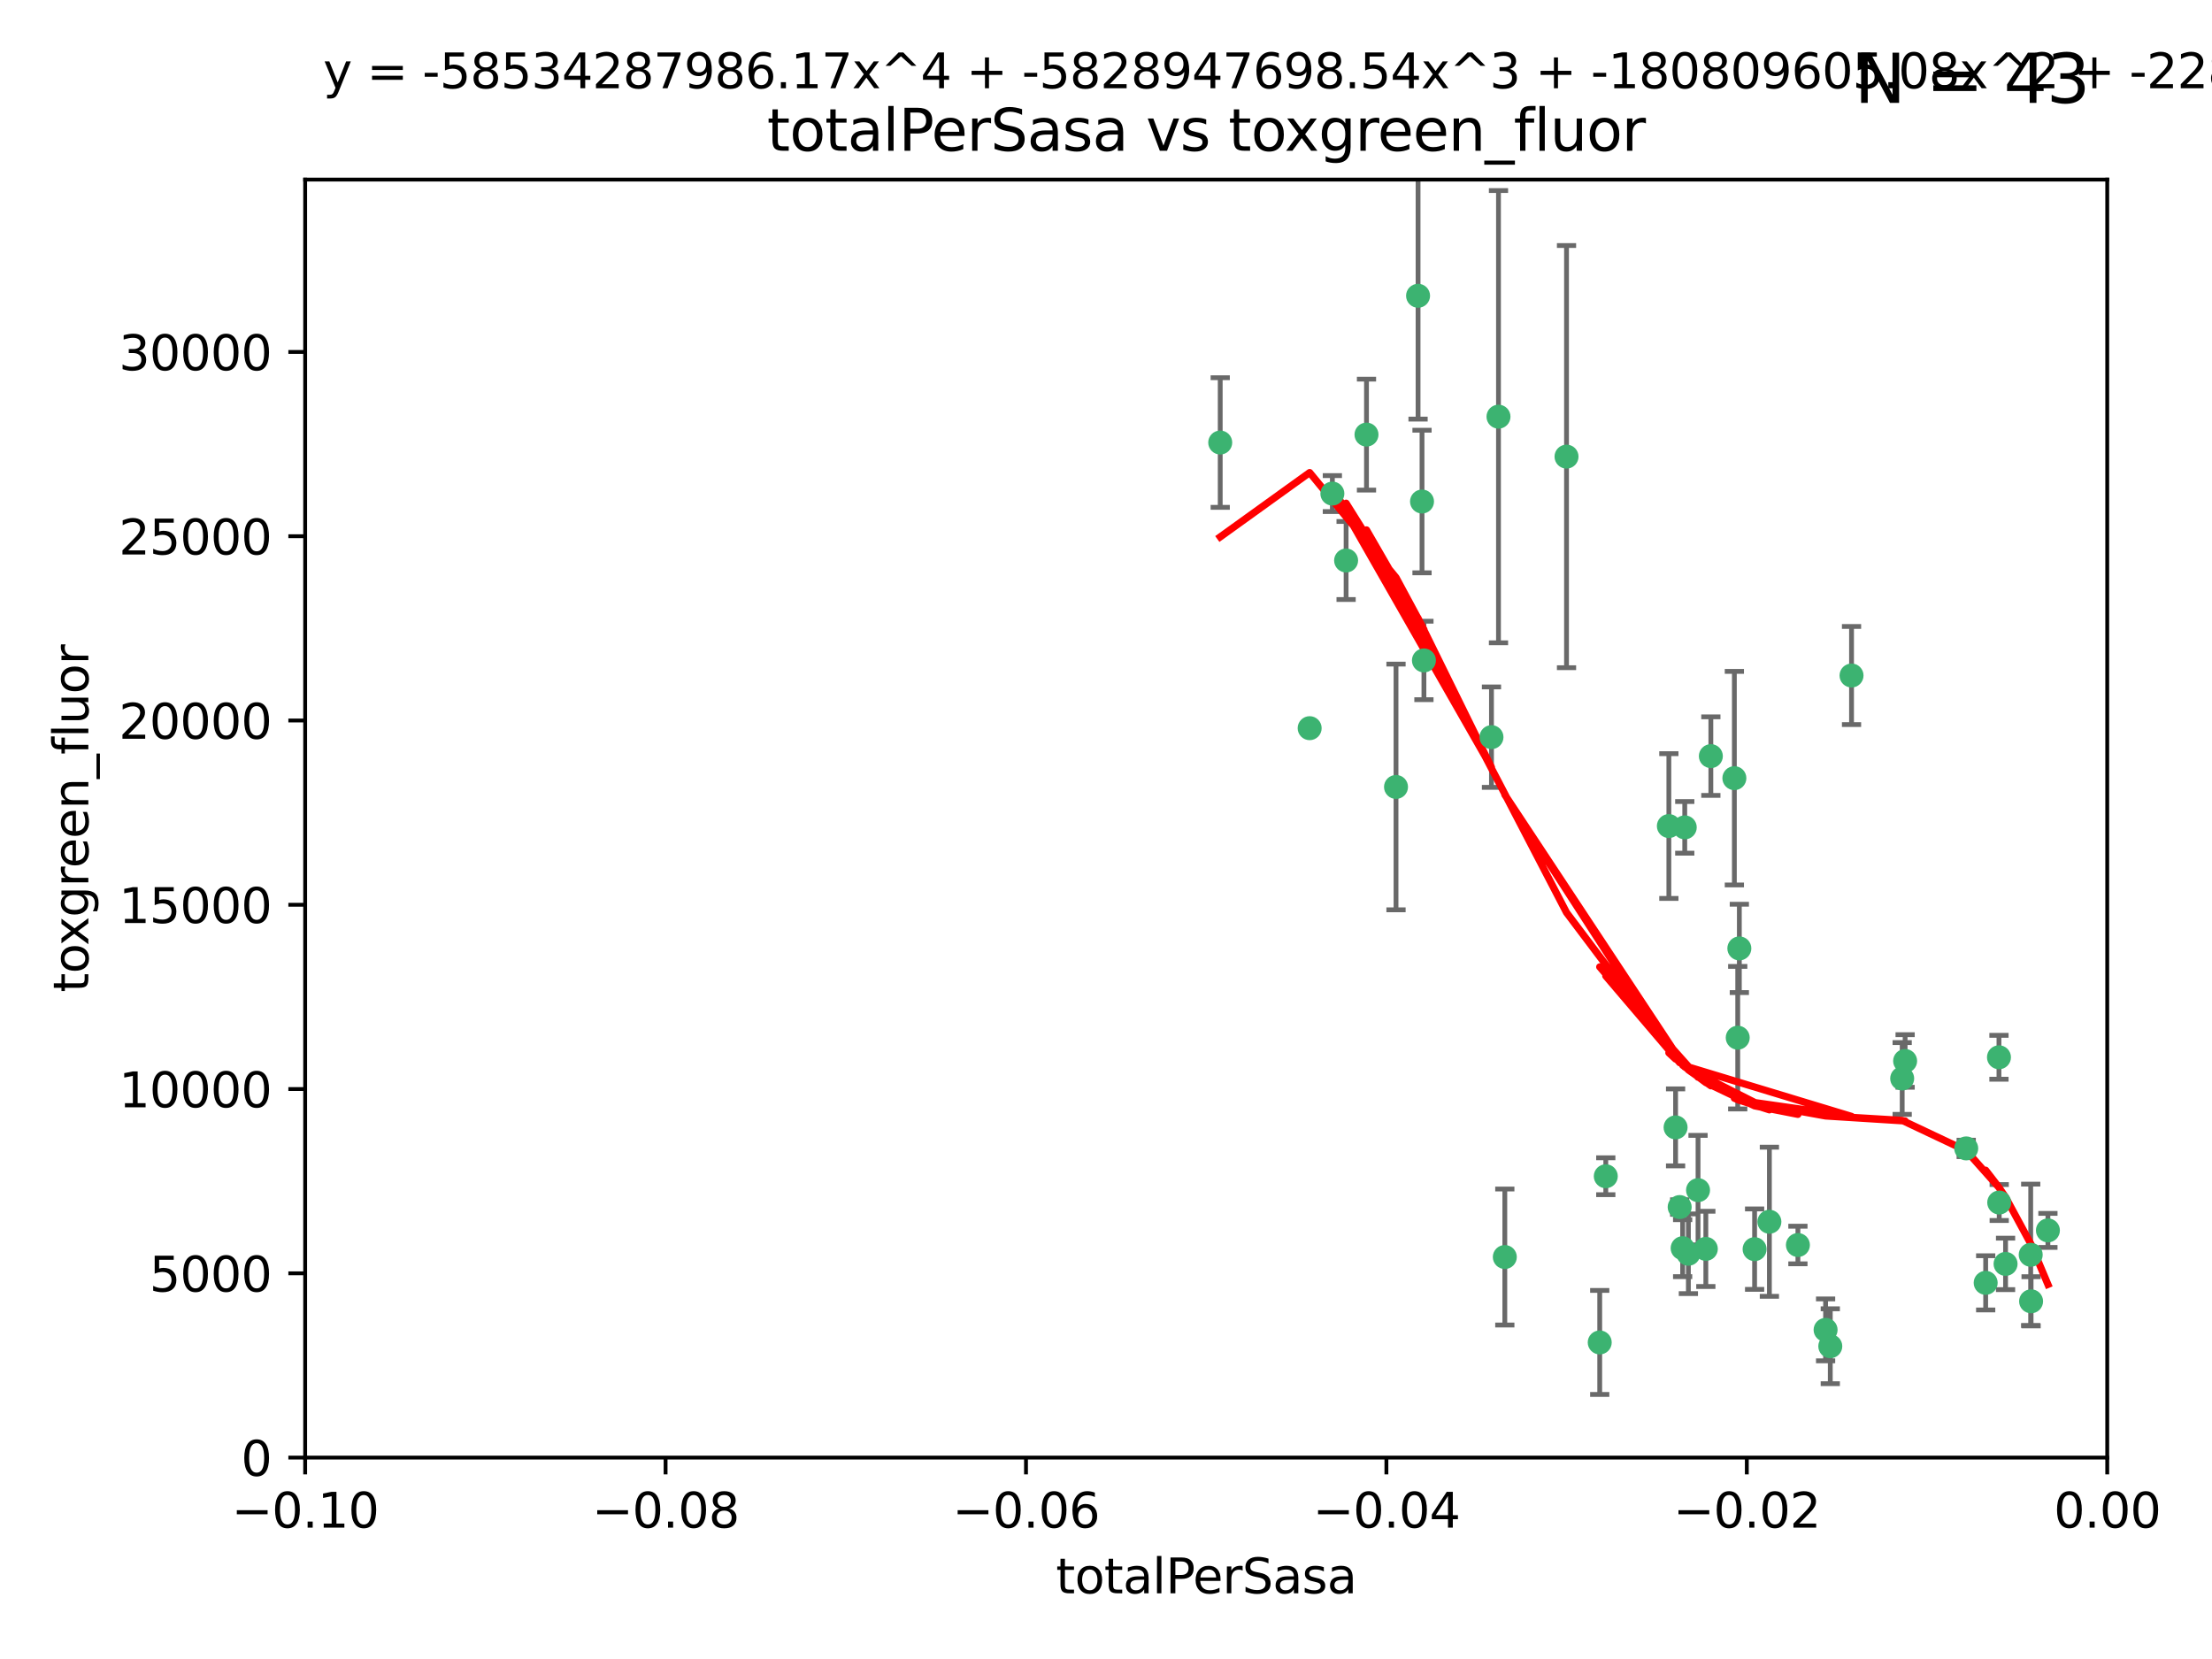 <?xml version="1.0" encoding="utf-8" standalone="no"?>
<!DOCTYPE svg PUBLIC "-//W3C//DTD SVG 1.1//EN"
  "http://www.w3.org/Graphics/SVG/1.1/DTD/svg11.dtd">
<svg xmlns:xlink="http://www.w3.org/1999/xlink" width="460.8pt" height="345.6pt" viewBox="0 0 460.8 345.6" xmlns="http://www.w3.org/2000/svg" version="1.1">
 <defs>
  <style type="text/css">*{stroke-linejoin: round; stroke-linecap: butt}</style>
 </defs>
 <g id="figure_1">
  <g id="patch_1">
   <path d="M 0 345.6 
L 460.8 345.6 
L 460.8 0 
L 0 0 
z
" style="fill: #ffffff"/>
  </g>
  <g id="axes_1">
   <g id="patch_2">
    <path d="M 63.571 303.64 
L 438.975 303.64 
L 438.975 37.411 
L 63.571 37.411 
z
" style="fill: #ffffff"/>
   </g>
   <g id="PathCollection_1">
    <defs>
     <path id="m312294c1bc" d="M 0 1.118 
C 0.297 1.118 0.581 1 0.791 0.791 
C 1 0.581 1.118 0.297 1.118 0 
C 1.118 -0.297 1 -0.581 0.791 -0.791 
C 0.581 -1 0.297 -1.118 0 -1.118 
C -0.297 -1.118 -0.581 -1 -0.791 -0.791 
C -1 -0.581 -1.118 -0.297 -1.118 0 
C -1.118 0.297 -1 0.581 -0.791 0.791 
C -0.581 1 -0.297 1.118 0 1.118 
z
" style="stroke: #3cb371"/>
    </defs>
    <g clip-path="url(#pdf2d60c86d)">
     <use xlink:href="#m312294c1bc" x="254.195" y="92.187" style="fill: #3cb371; stroke: #3cb371"/>
     <use xlink:href="#m312294c1bc" x="272.826" y="151.693" style="fill: #3cb371; stroke: #3cb371"/>
     <use xlink:href="#m312294c1bc" x="290.815" y="163.936" style="fill: #3cb371; stroke: #3cb371"/>
     <use xlink:href="#m312294c1bc" x="296.232" y="104.476" style="fill: #3cb371; stroke: #3cb371"/>
     <use xlink:href="#m312294c1bc" x="280.418" y="116.762" style="fill: #3cb371; stroke: #3cb371"/>
     <use xlink:href="#m312294c1bc" x="295.409" y="61.614" style="fill: #3cb371; stroke: #3cb371"/>
     <use xlink:href="#m312294c1bc" x="310.702" y="153.559" style="fill: #3cb371; stroke: #3cb371"/>
     <use xlink:href="#m312294c1bc" x="277.556" y="102.821" style="fill: #3cb371; stroke: #3cb371"/>
     <use xlink:href="#m312294c1bc" x="296.63" y="137.58" style="fill: #3cb371; stroke: #3cb371"/>
     <use xlink:href="#m312294c1bc" x="284.666" y="90.534" style="fill: #3cb371; stroke: #3cb371"/>
     <use xlink:href="#m312294c1bc" x="312.163" y="86.8" style="fill: #3cb371; stroke: #3cb371"/>
     <use xlink:href="#m312294c1bc" x="326.335" y="95.121" style="fill: #3cb371; stroke: #3cb371"/>
     <use xlink:href="#m312294c1bc" x="349.906" y="251.452" style="fill: #3cb371; stroke: #3cb371"/>
     <use xlink:href="#m312294c1bc" x="334.515" y="245.034" style="fill: #3cb371; stroke: #3cb371"/>
     <use xlink:href="#m312294c1bc" x="353.733" y="247.93" style="fill: #3cb371; stroke: #3cb371"/>
     <use xlink:href="#m312294c1bc" x="333.252" y="279.655" style="fill: #3cb371; stroke: #3cb371"/>
     <use xlink:href="#m312294c1bc" x="351.721" y="261.183" style="fill: #3cb371; stroke: #3cb371"/>
     <use xlink:href="#m312294c1bc" x="356.402" y="157.513" style="fill: #3cb371; stroke: #3cb371"/>
     <use xlink:href="#m312294c1bc" x="347.654" y="172.082" style="fill: #3cb371; stroke: #3cb371"/>
     <use xlink:href="#m312294c1bc" x="349.055" y="234.855" style="fill: #3cb371; stroke: #3cb371"/>
     <use xlink:href="#m312294c1bc" x="313.481" y="261.86" style="fill: #3cb371; stroke: #3cb371"/>
     <use xlink:href="#m312294c1bc" x="350.965" y="172.356" style="fill: #3cb371; stroke: #3cb371"/>
     <use xlink:href="#m312294c1bc" x="368.596" y="254.514" style="fill: #3cb371; stroke: #3cb371"/>
     <use xlink:href="#m312294c1bc" x="362.001" y="216.17" style="fill: #3cb371; stroke: #3cb371"/>
     <use xlink:href="#m312294c1bc" x="361.301" y="162.105" style="fill: #3cb371; stroke: #3cb371"/>
     <use xlink:href="#m312294c1bc" x="374.538" y="259.36" style="fill: #3cb371; stroke: #3cb371"/>
     <use xlink:href="#m312294c1bc" x="365.516" y="260.221" style="fill: #3cb371; stroke: #3cb371"/>
     <use xlink:href="#m312294c1bc" x="355.356" y="260.163" style="fill: #3cb371; stroke: #3cb371"/>
     <use xlink:href="#m312294c1bc" x="350.525" y="260.019" style="fill: #3cb371; stroke: #3cb371"/>
     <use xlink:href="#m312294c1bc" x="385.708" y="140.722" style="fill: #3cb371; stroke: #3cb371"/>
     <use xlink:href="#m312294c1bc" x="362.337" y="197.571" style="fill: #3cb371; stroke: #3cb371"/>
     <use xlink:href="#m312294c1bc" x="380.305" y="277.035" style="fill: #3cb371; stroke: #3cb371"/>
     <use xlink:href="#m312294c1bc" x="396.872" y="221.023" style="fill: #3cb371; stroke: #3cb371"/>
     <use xlink:href="#m312294c1bc" x="381.282" y="280.448" style="fill: #3cb371; stroke: #3cb371"/>
     <use xlink:href="#m312294c1bc" x="396.26" y="224.667" style="fill: #3cb371; stroke: #3cb371"/>
     <use xlink:href="#m312294c1bc" x="409.599" y="239.234" style="fill: #3cb371; stroke: #3cb371"/>
     <use xlink:href="#m312294c1bc" x="416.474" y="250.509" style="fill: #3cb371; stroke: #3cb371"/>
     <use xlink:href="#m312294c1bc" x="413.653" y="267.238" style="fill: #3cb371; stroke: #3cb371"/>
     <use xlink:href="#m312294c1bc" x="416.421" y="220.252" style="fill: #3cb371; stroke: #3cb371"/>
     <use xlink:href="#m312294c1bc" x="417.796" y="263.294" style="fill: #3cb371; stroke: #3cb371"/>
     <use xlink:href="#m312294c1bc" x="423.113" y="271.085" style="fill: #3cb371; stroke: #3cb371"/>
     <use xlink:href="#m312294c1bc" x="423.033" y="261.393" style="fill: #3cb371; stroke: #3cb371"/>
     <use xlink:href="#m312294c1bc" x="426.618" y="256.316" style="fill: #3cb371; stroke: #3cb371"/>
    </g>
   </g>
   <g id="matplotlib.axis_1">
    <g id="xtick_1">
     <g id="line2d_1">
      <defs>
       <path id="m2b1ac1a5ef" d="M 0 0 
L 0 3.5 
" style="stroke: #000000; stroke-width: 0.8"/>
      </defs>
      <g>
       <use xlink:href="#m2b1ac1a5ef" x="63.571" y="303.64" style="stroke: #000000; stroke-width: 0.8"/>
      </g>
     </g>
     <g id="text_1">
      <!-- −0.10 -->
      <g transform="translate(48.249 318.238)scale(0.1 -0.1)">
       <defs>
        <path id="DejaVuSans-2212" d="M 678 2272 
L 4684 2272 
L 4684 1741 
L 678 1741 
L 678 2272 
z
" transform="scale(0.016)"/>
        <path id="DejaVuSans-30" d="M 2034 4250 
Q 1547 4250 1301 3770 
Q 1056 3291 1056 2328 
Q 1056 1369 1301 889 
Q 1547 409 2034 409 
Q 2525 409 2770 889 
Q 3016 1369 3016 2328 
Q 3016 3291 2770 3770 
Q 2525 4250 2034 4250 
z
M 2034 4750 
Q 2819 4750 3233 4129 
Q 3647 3509 3647 2328 
Q 3647 1150 3233 529 
Q 2819 -91 2034 -91 
Q 1250 -91 836 529 
Q 422 1150 422 2328 
Q 422 3509 836 4129 
Q 1250 4750 2034 4750 
z
" transform="scale(0.016)"/>
        <path id="DejaVuSans-2e" d="M 684 794 
L 1344 794 
L 1344 0 
L 684 0 
L 684 794 
z
" transform="scale(0.016)"/>
        <path id="DejaVuSans-31" d="M 794 531 
L 1825 531 
L 1825 4091 
L 703 3866 
L 703 4441 
L 1819 4666 
L 2450 4666 
L 2450 531 
L 3481 531 
L 3481 0 
L 794 0 
L 794 531 
z
" transform="scale(0.016)"/>
       </defs>
       <use xlink:href="#DejaVuSans-2212"/>
       <use xlink:href="#DejaVuSans-30" x="83.789"/>
       <use xlink:href="#DejaVuSans-2e" x="147.412"/>
       <use xlink:href="#DejaVuSans-31" x="179.199"/>
       <use xlink:href="#DejaVuSans-30" x="242.822"/>
      </g>
     </g>
    </g>
    <g id="xtick_2">
     <g id="line2d_2">
      <g>
       <use xlink:href="#m2b1ac1a5ef" x="138.652" y="303.64" style="stroke: #000000; stroke-width: 0.8"/>
      </g>
     </g>
     <g id="text_2">
      <!-- −0.08 -->
      <g transform="translate(123.329 318.238)scale(0.1 -0.1)">
       <defs>
        <path id="DejaVuSans-38" d="M 2034 2216 
Q 1584 2216 1326 1975 
Q 1069 1734 1069 1313 
Q 1069 891 1326 650 
Q 1584 409 2034 409 
Q 2484 409 2743 651 
Q 3003 894 3003 1313 
Q 3003 1734 2745 1975 
Q 2488 2216 2034 2216 
z
M 1403 2484 
Q 997 2584 770 2862 
Q 544 3141 544 3541 
Q 544 4100 942 4425 
Q 1341 4750 2034 4750 
Q 2731 4750 3128 4425 
Q 3525 4100 3525 3541 
Q 3525 3141 3298 2862 
Q 3072 2584 2669 2484 
Q 3125 2378 3379 2068 
Q 3634 1759 3634 1313 
Q 3634 634 3220 271 
Q 2806 -91 2034 -91 
Q 1263 -91 848 271 
Q 434 634 434 1313 
Q 434 1759 690 2068 
Q 947 2378 1403 2484 
z
M 1172 3481 
Q 1172 3119 1398 2916 
Q 1625 2713 2034 2713 
Q 2441 2713 2670 2916 
Q 2900 3119 2900 3481 
Q 2900 3844 2670 4047 
Q 2441 4250 2034 4250 
Q 1625 4250 1398 4047 
Q 1172 3844 1172 3481 
z
" transform="scale(0.016)"/>
       </defs>
       <use xlink:href="#DejaVuSans-2212"/>
       <use xlink:href="#DejaVuSans-30" x="83.789"/>
       <use xlink:href="#DejaVuSans-2e" x="147.412"/>
       <use xlink:href="#DejaVuSans-30" x="179.199"/>
       <use xlink:href="#DejaVuSans-38" x="242.822"/>
      </g>
     </g>
    </g>
    <g id="xtick_3">
     <g id="line2d_3">
      <g>
       <use xlink:href="#m2b1ac1a5ef" x="213.733" y="303.64" style="stroke: #000000; stroke-width: 0.8"/>
      </g>
     </g>
     <g id="text_3">
      <!-- −0.06 -->
      <g transform="translate(198.41 318.238)scale(0.1 -0.1)">
       <defs>
        <path id="DejaVuSans-36" d="M 2113 2584 
Q 1688 2584 1439 2293 
Q 1191 2003 1191 1497 
Q 1191 994 1439 701 
Q 1688 409 2113 409 
Q 2538 409 2786 701 
Q 3034 994 3034 1497 
Q 3034 2003 2786 2293 
Q 2538 2584 2113 2584 
z
M 3366 4563 
L 3366 3988 
Q 3128 4100 2886 4159 
Q 2644 4219 2406 4219 
Q 1781 4219 1451 3797 
Q 1122 3375 1075 2522 
Q 1259 2794 1537 2939 
Q 1816 3084 2150 3084 
Q 2853 3084 3261 2657 
Q 3669 2231 3669 1497 
Q 3669 778 3244 343 
Q 2819 -91 2113 -91 
Q 1303 -91 875 529 
Q 447 1150 447 2328 
Q 447 3434 972 4092 
Q 1497 4750 2381 4750 
Q 2619 4750 2861 4703 
Q 3103 4656 3366 4563 
z
" transform="scale(0.016)"/>
       </defs>
       <use xlink:href="#DejaVuSans-2212"/>
       <use xlink:href="#DejaVuSans-30" x="83.789"/>
       <use xlink:href="#DejaVuSans-2e" x="147.412"/>
       <use xlink:href="#DejaVuSans-30" x="179.199"/>
       <use xlink:href="#DejaVuSans-36" x="242.822"/>
      </g>
     </g>
    </g>
    <g id="xtick_4">
     <g id="line2d_4">
      <g>
       <use xlink:href="#m2b1ac1a5ef" x="288.813" y="303.64" style="stroke: #000000; stroke-width: 0.8"/>
      </g>
     </g>
     <g id="text_4">
      <!-- −0.04 -->
      <g transform="translate(273.491 318.238)scale(0.1 -0.1)">
       <defs>
        <path id="DejaVuSans-34" d="M 2419 4116 
L 825 1625 
L 2419 1625 
L 2419 4116 
z
M 2253 4666 
L 3047 4666 
L 3047 1625 
L 3713 1625 
L 3713 1100 
L 3047 1100 
L 3047 0 
L 2419 0 
L 2419 1100 
L 313 1100 
L 313 1709 
L 2253 4666 
z
" transform="scale(0.016)"/>
       </defs>
       <use xlink:href="#DejaVuSans-2212"/>
       <use xlink:href="#DejaVuSans-30" x="83.789"/>
       <use xlink:href="#DejaVuSans-2e" x="147.412"/>
       <use xlink:href="#DejaVuSans-30" x="179.199"/>
       <use xlink:href="#DejaVuSans-34" x="242.822"/>
      </g>
     </g>
    </g>
    <g id="xtick_5">
     <g id="line2d_5">
      <g>
       <use xlink:href="#m2b1ac1a5ef" x="363.894" y="303.64" style="stroke: #000000; stroke-width: 0.8"/>
      </g>
     </g>
     <g id="text_5">
      <!-- −0.02 -->
      <g transform="translate(348.572 318.238)scale(0.1 -0.1)">
       <defs>
        <path id="DejaVuSans-32" d="M 1228 531 
L 3431 531 
L 3431 0 
L 469 0 
L 469 531 
Q 828 903 1448 1529 
Q 2069 2156 2228 2338 
Q 2531 2678 2651 2914 
Q 2772 3150 2772 3378 
Q 2772 3750 2511 3984 
Q 2250 4219 1831 4219 
Q 1534 4219 1204 4116 
Q 875 4013 500 3803 
L 500 4441 
Q 881 4594 1212 4672 
Q 1544 4750 1819 4750 
Q 2544 4750 2975 4387 
Q 3406 4025 3406 3419 
Q 3406 3131 3298 2873 
Q 3191 2616 2906 2266 
Q 2828 2175 2409 1742 
Q 1991 1309 1228 531 
z
" transform="scale(0.016)"/>
       </defs>
       <use xlink:href="#DejaVuSans-2212"/>
       <use xlink:href="#DejaVuSans-30" x="83.789"/>
       <use xlink:href="#DejaVuSans-2e" x="147.412"/>
       <use xlink:href="#DejaVuSans-30" x="179.199"/>
       <use xlink:href="#DejaVuSans-32" x="242.822"/>
      </g>
     </g>
    </g>
    <g id="xtick_6">
     <g id="line2d_6">
      <g>
       <use xlink:href="#m2b1ac1a5ef" x="438.975" y="303.64" style="stroke: #000000; stroke-width: 0.8"/>
      </g>
     </g>
     <g id="text_6">
      <!-- 0.00 -->
      <g transform="translate(427.842 318.238)scale(0.1 -0.1)">
       <use xlink:href="#DejaVuSans-30"/>
       <use xlink:href="#DejaVuSans-2e" x="63.623"/>
       <use xlink:href="#DejaVuSans-30" x="95.41"/>
       <use xlink:href="#DejaVuSans-30" x="159.033"/>
      </g>
     </g>
    </g>
    <g id="text_7">
     <!-- totalPerSasa -->
     <g transform="translate(219.968 331.917)scale(0.1 -0.1)">
      <defs>
       <path id="DejaVuSans-74" d="M 1172 4494 
L 1172 3500 
L 2356 3500 
L 2356 3053 
L 1172 3053 
L 1172 1153 
Q 1172 725 1289 603 
Q 1406 481 1766 481 
L 2356 481 
L 2356 0 
L 1766 0 
Q 1100 0 847 248 
Q 594 497 594 1153 
L 594 3053 
L 172 3053 
L 172 3500 
L 594 3500 
L 594 4494 
L 1172 4494 
z
" transform="scale(0.016)"/>
       <path id="DejaVuSans-6f" d="M 1959 3097 
Q 1497 3097 1228 2736 
Q 959 2375 959 1747 
Q 959 1119 1226 758 
Q 1494 397 1959 397 
Q 2419 397 2687 759 
Q 2956 1122 2956 1747 
Q 2956 2369 2687 2733 
Q 2419 3097 1959 3097 
z
M 1959 3584 
Q 2709 3584 3137 3096 
Q 3566 2609 3566 1747 
Q 3566 888 3137 398 
Q 2709 -91 1959 -91 
Q 1206 -91 779 398 
Q 353 888 353 1747 
Q 353 2609 779 3096 
Q 1206 3584 1959 3584 
z
" transform="scale(0.016)"/>
       <path id="DejaVuSans-61" d="M 2194 1759 
Q 1497 1759 1228 1600 
Q 959 1441 959 1056 
Q 959 750 1161 570 
Q 1363 391 1709 391 
Q 2188 391 2477 730 
Q 2766 1069 2766 1631 
L 2766 1759 
L 2194 1759 
z
M 3341 1997 
L 3341 0 
L 2766 0 
L 2766 531 
Q 2569 213 2275 61 
Q 1981 -91 1556 -91 
Q 1019 -91 701 211 
Q 384 513 384 1019 
Q 384 1609 779 1909 
Q 1175 2209 1959 2209 
L 2766 2209 
L 2766 2266 
Q 2766 2663 2505 2880 
Q 2244 3097 1772 3097 
Q 1472 3097 1187 3025 
Q 903 2953 641 2809 
L 641 3341 
Q 956 3463 1253 3523 
Q 1550 3584 1831 3584 
Q 2591 3584 2966 3190 
Q 3341 2797 3341 1997 
z
" transform="scale(0.016)"/>
       <path id="DejaVuSans-6c" d="M 603 4863 
L 1178 4863 
L 1178 0 
L 603 0 
L 603 4863 
z
" transform="scale(0.016)"/>
       <path id="DejaVuSans-50" d="M 1259 4147 
L 1259 2394 
L 2053 2394 
Q 2494 2394 2734 2622 
Q 2975 2850 2975 3272 
Q 2975 3691 2734 3919 
Q 2494 4147 2053 4147 
L 1259 4147 
z
M 628 4666 
L 2053 4666 
Q 2838 4666 3239 4311 
Q 3641 3956 3641 3272 
Q 3641 2581 3239 2228 
Q 2838 1875 2053 1875 
L 1259 1875 
L 1259 0 
L 628 0 
L 628 4666 
z
" transform="scale(0.016)"/>
       <path id="DejaVuSans-65" d="M 3597 1894 
L 3597 1613 
L 953 1613 
Q 991 1019 1311 708 
Q 1631 397 2203 397 
Q 2534 397 2845 478 
Q 3156 559 3463 722 
L 3463 178 
Q 3153 47 2828 -22 
Q 2503 -91 2169 -91 
Q 1331 -91 842 396 
Q 353 884 353 1716 
Q 353 2575 817 3079 
Q 1281 3584 2069 3584 
Q 2775 3584 3186 3129 
Q 3597 2675 3597 1894 
z
M 3022 2063 
Q 3016 2534 2758 2815 
Q 2500 3097 2075 3097 
Q 1594 3097 1305 2825 
Q 1016 2553 972 2059 
L 3022 2063 
z
" transform="scale(0.016)"/>
       <path id="DejaVuSans-72" d="M 2631 2963 
Q 2534 3019 2420 3045 
Q 2306 3072 2169 3072 
Q 1681 3072 1420 2755 
Q 1159 2438 1159 1844 
L 1159 0 
L 581 0 
L 581 3500 
L 1159 3500 
L 1159 2956 
Q 1341 3275 1631 3429 
Q 1922 3584 2338 3584 
Q 2397 3584 2469 3576 
Q 2541 3569 2628 3553 
L 2631 2963 
z
" transform="scale(0.016)"/>
       <path id="DejaVuSans-53" d="M 3425 4513 
L 3425 3897 
Q 3066 4069 2747 4153 
Q 2428 4238 2131 4238 
Q 1616 4238 1336 4038 
Q 1056 3838 1056 3469 
Q 1056 3159 1242 3001 
Q 1428 2844 1947 2747 
L 2328 2669 
Q 3034 2534 3370 2195 
Q 3706 1856 3706 1288 
Q 3706 609 3251 259 
Q 2797 -91 1919 -91 
Q 1588 -91 1214 -16 
Q 841 59 441 206 
L 441 856 
Q 825 641 1194 531 
Q 1563 422 1919 422 
Q 2459 422 2753 634 
Q 3047 847 3047 1241 
Q 3047 1584 2836 1778 
Q 2625 1972 2144 2069 
L 1759 2144 
Q 1053 2284 737 2584 
Q 422 2884 422 3419 
Q 422 4038 858 4394 
Q 1294 4750 2059 4750 
Q 2388 4750 2728 4690 
Q 3069 4631 3425 4513 
z
" transform="scale(0.016)"/>
       <path id="DejaVuSans-73" d="M 2834 3397 
L 2834 2853 
Q 2591 2978 2328 3040 
Q 2066 3103 1784 3103 
Q 1356 3103 1142 2972 
Q 928 2841 928 2578 
Q 928 2378 1081 2264 
Q 1234 2150 1697 2047 
L 1894 2003 
Q 2506 1872 2764 1633 
Q 3022 1394 3022 966 
Q 3022 478 2636 193 
Q 2250 -91 1575 -91 
Q 1294 -91 989 -36 
Q 684 19 347 128 
L 347 722 
Q 666 556 975 473 
Q 1284 391 1588 391 
Q 1994 391 2212 530 
Q 2431 669 2431 922 
Q 2431 1156 2273 1281 
Q 2116 1406 1581 1522 
L 1381 1569 
Q 847 1681 609 1914 
Q 372 2147 372 2553 
Q 372 3047 722 3315 
Q 1072 3584 1716 3584 
Q 2034 3584 2315 3537 
Q 2597 3491 2834 3397 
z
" transform="scale(0.016)"/>
      </defs>
      <use xlink:href="#DejaVuSans-74"/>
      <use xlink:href="#DejaVuSans-6f" x="39.209"/>
      <use xlink:href="#DejaVuSans-74" x="100.391"/>
      <use xlink:href="#DejaVuSans-61" x="139.6"/>
      <use xlink:href="#DejaVuSans-6c" x="200.879"/>
      <use xlink:href="#DejaVuSans-50" x="228.662"/>
      <use xlink:href="#DejaVuSans-65" x="285.34"/>
      <use xlink:href="#DejaVuSans-72" x="346.863"/>
      <use xlink:href="#DejaVuSans-53" x="387.977"/>
      <use xlink:href="#DejaVuSans-61" x="451.453"/>
      <use xlink:href="#DejaVuSans-73" x="512.732"/>
      <use xlink:href="#DejaVuSans-61" x="564.832"/>
     </g>
    </g>
   </g>
   <g id="matplotlib.axis_2">
    <g id="ytick_1">
     <g id="line2d_7">
      <defs>
       <path id="mbc33088743" d="M 0 0 
L -3.5 0 
" style="stroke: #000000; stroke-width: 0.8"/>
      </defs>
      <g>
       <use xlink:href="#mbc33088743" x="63.571" y="303.64" style="stroke: #000000; stroke-width: 0.8"/>
      </g>
     </g>
     <g id="text_8">
      <!-- 0 -->
      <g transform="translate(50.209 307.439)scale(0.1 -0.1)">
       <use xlink:href="#DejaVuSans-30"/>
      </g>
     </g>
    </g>
    <g id="ytick_2">
     <g id="line2d_8">
      <g>
       <use xlink:href="#mbc33088743" x="63.571" y="265.253" style="stroke: #000000; stroke-width: 0.8"/>
      </g>
     </g>
     <g id="text_9">
      <!-- 5000 -->
      <g transform="translate(31.121 269.052)scale(0.1 -0.1)">
       <defs>
        <path id="DejaVuSans-35" d="M 691 4666 
L 3169 4666 
L 3169 4134 
L 1269 4134 
L 1269 2991 
Q 1406 3038 1543 3061 
Q 1681 3084 1819 3084 
Q 2600 3084 3056 2656 
Q 3513 2228 3513 1497 
Q 3513 744 3044 326 
Q 2575 -91 1722 -91 
Q 1428 -91 1123 -41 
Q 819 9 494 109 
L 494 744 
Q 775 591 1075 516 
Q 1375 441 1709 441 
Q 2250 441 2565 725 
Q 2881 1009 2881 1497 
Q 2881 1984 2565 2268 
Q 2250 2553 1709 2553 
Q 1456 2553 1204 2497 
Q 953 2441 691 2322 
L 691 4666 
z
" transform="scale(0.016)"/>
       </defs>
       <use xlink:href="#DejaVuSans-35"/>
       <use xlink:href="#DejaVuSans-30" x="63.623"/>
       <use xlink:href="#DejaVuSans-30" x="127.246"/>
       <use xlink:href="#DejaVuSans-30" x="190.869"/>
      </g>
     </g>
    </g>
    <g id="ytick_3">
     <g id="line2d_9">
      <g>
       <use xlink:href="#mbc33088743" x="63.571" y="226.866" style="stroke: #000000; stroke-width: 0.8"/>
      </g>
     </g>
     <g id="text_10">
      <!-- 10000 -->
      <g transform="translate(24.759 230.665)scale(0.1 -0.1)">
       <use xlink:href="#DejaVuSans-31"/>
       <use xlink:href="#DejaVuSans-30" x="63.623"/>
       <use xlink:href="#DejaVuSans-30" x="127.246"/>
       <use xlink:href="#DejaVuSans-30" x="190.869"/>
       <use xlink:href="#DejaVuSans-30" x="254.492"/>
      </g>
     </g>
    </g>
    <g id="ytick_4">
     <g id="line2d_10">
      <g>
       <use xlink:href="#mbc33088743" x="63.571" y="188.479" style="stroke: #000000; stroke-width: 0.8"/>
      </g>
     </g>
     <g id="text_11">
      <!-- 15000 -->
      <g transform="translate(24.759 192.278)scale(0.1 -0.1)">
       <use xlink:href="#DejaVuSans-31"/>
       <use xlink:href="#DejaVuSans-35" x="63.623"/>
       <use xlink:href="#DejaVuSans-30" x="127.246"/>
       <use xlink:href="#DejaVuSans-30" x="190.869"/>
       <use xlink:href="#DejaVuSans-30" x="254.492"/>
      </g>
     </g>
    </g>
    <g id="ytick_5">
     <g id="line2d_11">
      <g>
       <use xlink:href="#mbc33088743" x="63.571" y="150.092" style="stroke: #000000; stroke-width: 0.8"/>
      </g>
     </g>
     <g id="text_12">
      <!-- 20000 -->
      <g transform="translate(24.759 153.891)scale(0.1 -0.1)">
       <use xlink:href="#DejaVuSans-32"/>
       <use xlink:href="#DejaVuSans-30" x="63.623"/>
       <use xlink:href="#DejaVuSans-30" x="127.246"/>
       <use xlink:href="#DejaVuSans-30" x="190.869"/>
       <use xlink:href="#DejaVuSans-30" x="254.492"/>
      </g>
     </g>
    </g>
    <g id="ytick_6">
     <g id="line2d_12">
      <g>
       <use xlink:href="#mbc33088743" x="63.571" y="111.705" style="stroke: #000000; stroke-width: 0.8"/>
      </g>
     </g>
     <g id="text_13">
      <!-- 25000 -->
      <g transform="translate(24.759 115.504)scale(0.1 -0.1)">
       <use xlink:href="#DejaVuSans-32"/>
       <use xlink:href="#DejaVuSans-35" x="63.623"/>
       <use xlink:href="#DejaVuSans-30" x="127.246"/>
       <use xlink:href="#DejaVuSans-30" x="190.869"/>
       <use xlink:href="#DejaVuSans-30" x="254.492"/>
      </g>
     </g>
    </g>
    <g id="ytick_7">
     <g id="line2d_13">
      <g>
       <use xlink:href="#mbc33088743" x="63.571" y="73.317" style="stroke: #000000; stroke-width: 0.8"/>
      </g>
     </g>
     <g id="text_14">
      <!-- 30000 -->
      <g transform="translate(24.759 77.117)scale(0.1 -0.1)">
       <defs>
        <path id="DejaVuSans-33" d="M 2597 2516 
Q 3050 2419 3304 2112 
Q 3559 1806 3559 1356 
Q 3559 666 3084 287 
Q 2609 -91 1734 -91 
Q 1441 -91 1130 -33 
Q 819 25 488 141 
L 488 750 
Q 750 597 1062 519 
Q 1375 441 1716 441 
Q 2309 441 2620 675 
Q 2931 909 2931 1356 
Q 2931 1769 2642 2001 
Q 2353 2234 1838 2234 
L 1294 2234 
L 1294 2753 
L 1863 2753 
Q 2328 2753 2575 2939 
Q 2822 3125 2822 3475 
Q 2822 3834 2567 4026 
Q 2313 4219 1838 4219 
Q 1578 4219 1281 4162 
Q 984 4106 628 3988 
L 628 4550 
Q 988 4650 1302 4700 
Q 1616 4750 1894 4750 
Q 2613 4750 3031 4423 
Q 3450 4097 3450 3541 
Q 3450 3153 3228 2886 
Q 3006 2619 2597 2516 
z
" transform="scale(0.016)"/>
       </defs>
       <use xlink:href="#DejaVuSans-33"/>
       <use xlink:href="#DejaVuSans-30" x="63.623"/>
       <use xlink:href="#DejaVuSans-30" x="127.246"/>
       <use xlink:href="#DejaVuSans-30" x="190.869"/>
       <use xlink:href="#DejaVuSans-30" x="254.492"/>
      </g>
     </g>
    </g>
    <g id="text_15">
     <!-- toxgreen_fluor -->
     <g transform="translate(18.401 206.72)rotate(-90)scale(0.1 -0.1)">
      <defs>
       <path id="DejaVuSans-78" d="M 3513 3500 
L 2247 1797 
L 3578 0 
L 2900 0 
L 1881 1375 
L 863 0 
L 184 0 
L 1544 1831 
L 300 3500 
L 978 3500 
L 1906 2253 
L 2834 3500 
L 3513 3500 
z
" transform="scale(0.016)"/>
       <path id="DejaVuSans-67" d="M 2906 1791 
Q 2906 2416 2648 2759 
Q 2391 3103 1925 3103 
Q 1463 3103 1205 2759 
Q 947 2416 947 1791 
Q 947 1169 1205 825 
Q 1463 481 1925 481 
Q 2391 481 2648 825 
Q 2906 1169 2906 1791 
z
M 3481 434 
Q 3481 -459 3084 -895 
Q 2688 -1331 1869 -1331 
Q 1566 -1331 1297 -1286 
Q 1028 -1241 775 -1147 
L 775 -588 
Q 1028 -725 1275 -790 
Q 1522 -856 1778 -856 
Q 2344 -856 2625 -561 
Q 2906 -266 2906 331 
L 2906 616 
Q 2728 306 2450 153 
Q 2172 0 1784 0 
Q 1141 0 747 490 
Q 353 981 353 1791 
Q 353 2603 747 3093 
Q 1141 3584 1784 3584 
Q 2172 3584 2450 3431 
Q 2728 3278 2906 2969 
L 2906 3500 
L 3481 3500 
L 3481 434 
z
" transform="scale(0.016)"/>
       <path id="DejaVuSans-6e" d="M 3513 2113 
L 3513 0 
L 2938 0 
L 2938 2094 
Q 2938 2591 2744 2837 
Q 2550 3084 2163 3084 
Q 1697 3084 1428 2787 
Q 1159 2491 1159 1978 
L 1159 0 
L 581 0 
L 581 3500 
L 1159 3500 
L 1159 2956 
Q 1366 3272 1645 3428 
Q 1925 3584 2291 3584 
Q 2894 3584 3203 3211 
Q 3513 2838 3513 2113 
z
" transform="scale(0.016)"/>
       <path id="DejaVuSans-5f" d="M 3263 -1063 
L 3263 -1509 
L -63 -1509 
L -63 -1063 
L 3263 -1063 
z
" transform="scale(0.016)"/>
       <path id="DejaVuSans-66" d="M 2375 4863 
L 2375 4384 
L 1825 4384 
Q 1516 4384 1395 4259 
Q 1275 4134 1275 3809 
L 1275 3500 
L 2222 3500 
L 2222 3053 
L 1275 3053 
L 1275 0 
L 697 0 
L 697 3053 
L 147 3053 
L 147 3500 
L 697 3500 
L 697 3744 
Q 697 4328 969 4595 
Q 1241 4863 1831 4863 
L 2375 4863 
z
" transform="scale(0.016)"/>
       <path id="DejaVuSans-75" d="M 544 1381 
L 544 3500 
L 1119 3500 
L 1119 1403 
Q 1119 906 1312 657 
Q 1506 409 1894 409 
Q 2359 409 2629 706 
Q 2900 1003 2900 1516 
L 2900 3500 
L 3475 3500 
L 3475 0 
L 2900 0 
L 2900 538 
Q 2691 219 2414 64 
Q 2138 -91 1772 -91 
Q 1169 -91 856 284 
Q 544 659 544 1381 
z
M 1991 3584 
L 1991 3584 
z
" transform="scale(0.016)"/>
      </defs>
      <use xlink:href="#DejaVuSans-74"/>
      <use xlink:href="#DejaVuSans-6f" x="39.209"/>
      <use xlink:href="#DejaVuSans-78" x="97.266"/>
      <use xlink:href="#DejaVuSans-67" x="156.445"/>
      <use xlink:href="#DejaVuSans-72" x="219.922"/>
      <use xlink:href="#DejaVuSans-65" x="258.785"/>
      <use xlink:href="#DejaVuSans-65" x="320.309"/>
      <use xlink:href="#DejaVuSans-6e" x="381.832"/>
      <use xlink:href="#DejaVuSans-5f" x="445.211"/>
      <use xlink:href="#DejaVuSans-66" x="495.211"/>
      <use xlink:href="#DejaVuSans-6c" x="530.416"/>
      <use xlink:href="#DejaVuSans-75" x="558.199"/>
      <use xlink:href="#DejaVuSans-6f" x="621.578"/>
      <use xlink:href="#DejaVuSans-72" x="682.76"/>
     </g>
    </g>
   </g>
   <g id="LineCollection_1">
    <path d="M 254.195 105.69 
L 254.195 78.685 
" clip-path="url(#pdf2d60c86d)" style="fill: none; stroke: #696969"/>
    <path d="M 272.826 152.217 
L 272.826 151.168 
" clip-path="url(#pdf2d60c86d)" style="fill: none; stroke: #696969"/>
    <path d="M 290.815 189.529 
L 290.815 138.343 
" clip-path="url(#pdf2d60c86d)" style="fill: none; stroke: #696969"/>
    <path d="M 296.232 119.328 
L 296.232 89.623 
" clip-path="url(#pdf2d60c86d)" style="fill: none; stroke: #696969"/>
    <path d="M 280.418 124.89 
L 280.418 108.635 
" clip-path="url(#pdf2d60c86d)" style="fill: none; stroke: #696969"/>
    <path d="M 295.409 87.306 
L 295.409 35.922 
" clip-path="url(#pdf2d60c86d)" style="fill: none; stroke: #696969"/>
    <path d="M 310.702 164.019 
L 310.702 143.098 
" clip-path="url(#pdf2d60c86d)" style="fill: none; stroke: #696969"/>
    <path d="M 277.556 106.565 
L 277.556 99.077 
" clip-path="url(#pdf2d60c86d)" style="fill: none; stroke: #696969"/>
    <path d="M 296.63 145.75 
L 296.63 129.411 
" clip-path="url(#pdf2d60c86d)" style="fill: none; stroke: #696969"/>
    <path d="M 284.666 102.091 
L 284.666 78.978 
" clip-path="url(#pdf2d60c86d)" style="fill: none; stroke: #696969"/>
    <path d="M 312.163 133.906 
L 312.163 39.694 
" clip-path="url(#pdf2d60c86d)" style="fill: none; stroke: #696969"/>
    <path d="M 326.335 139.091 
L 326.335 51.151 
" clip-path="url(#pdf2d60c86d)" style="fill: none; stroke: #696969"/>
    <path d="M 349.906 252.966 
L 349.906 249.939 
" clip-path="url(#pdf2d60c86d)" style="fill: none; stroke: #696969"/>
    <path d="M 334.515 248.879 
L 334.515 241.19 
" clip-path="url(#pdf2d60c86d)" style="fill: none; stroke: #696969"/>
    <path d="M 353.733 259.34 
L 353.733 236.521 
" clip-path="url(#pdf2d60c86d)" style="fill: none; stroke: #696969"/>
    <path d="M 333.252 290.49 
L 333.252 268.821 
" clip-path="url(#pdf2d60c86d)" style="fill: none; stroke: #696969"/>
    <path d="M 351.721 269.484 
L 351.721 252.882 
" clip-path="url(#pdf2d60c86d)" style="fill: none; stroke: #696969"/>
    <path d="M 356.402 165.694 
L 356.402 149.332 
" clip-path="url(#pdf2d60c86d)" style="fill: none; stroke: #696969"/>
    <path d="M 347.654 187.16 
L 347.654 157.004 
" clip-path="url(#pdf2d60c86d)" style="fill: none; stroke: #696969"/>
    <path d="M 349.055 242.872 
L 349.055 226.838 
" clip-path="url(#pdf2d60c86d)" style="fill: none; stroke: #696969"/>
    <path d="M 313.481 276.024 
L 313.481 247.696 
" clip-path="url(#pdf2d60c86d)" style="fill: none; stroke: #696969"/>
    <path d="M 350.965 177.734 
L 350.965 166.978 
" clip-path="url(#pdf2d60c86d)" style="fill: none; stroke: #696969"/>
    <path d="M 368.596 270.051 
L 368.596 238.978 
" clip-path="url(#pdf2d60c86d)" style="fill: none; stroke: #696969"/>
    <path d="M 362.001 231.016 
L 362.001 201.324 
" clip-path="url(#pdf2d60c86d)" style="fill: none; stroke: #696969"/>
    <path d="M 361.301 184.351 
L 361.301 139.86 
" clip-path="url(#pdf2d60c86d)" style="fill: none; stroke: #696969"/>
    <path d="M 374.538 263.278 
L 374.538 255.442 
" clip-path="url(#pdf2d60c86d)" style="fill: none; stroke: #696969"/>
    <path d="M 365.516 268.597 
L 365.516 251.844 
" clip-path="url(#pdf2d60c86d)" style="fill: none; stroke: #696969"/>
    <path d="M 355.356 268.001 
L 355.356 252.325 
" clip-path="url(#pdf2d60c86d)" style="fill: none; stroke: #696969"/>
    <path d="M 350.525 265.948 
L 350.525 254.089 
" clip-path="url(#pdf2d60c86d)" style="fill: none; stroke: #696969"/>
    <path d="M 385.708 150.938 
L 385.708 130.506 
" clip-path="url(#pdf2d60c86d)" style="fill: none; stroke: #696969"/>
    <path d="M 362.337 206.772 
L 362.337 188.371 
" clip-path="url(#pdf2d60c86d)" style="fill: none; stroke: #696969"/>
    <path d="M 380.305 283.483 
L 380.305 270.588 
" clip-path="url(#pdf2d60c86d)" style="fill: none; stroke: #696969"/>
    <path d="M 396.872 226.502 
L 396.872 215.543 
" clip-path="url(#pdf2d60c86d)" style="fill: none; stroke: #696969"/>
    <path d="M 381.282 288.249 
L 381.282 272.647 
" clip-path="url(#pdf2d60c86d)" style="fill: none; stroke: #696969"/>
    <path d="M 396.26 232.145 
L 396.26 217.189 
" clip-path="url(#pdf2d60c86d)" style="fill: none; stroke: #696969"/>
    <path d="M 409.599 240.949 
L 409.599 237.518 
" clip-path="url(#pdf2d60c86d)" style="fill: none; stroke: #696969"/>
    <path d="M 416.474 254.253 
L 416.474 246.765 
" clip-path="url(#pdf2d60c86d)" style="fill: none; stroke: #696969"/>
    <path d="M 413.653 272.884 
L 413.653 261.591 
" clip-path="url(#pdf2d60c86d)" style="fill: none; stroke: #696969"/>
    <path d="M 416.421 224.823 
L 416.421 215.68 
" clip-path="url(#pdf2d60c86d)" style="fill: none; stroke: #696969"/>
    <path d="M 417.796 268.654 
L 417.796 257.933 
" clip-path="url(#pdf2d60c86d)" style="fill: none; stroke: #696969"/>
    <path d="M 423.113 276.209 
L 423.113 265.962 
" clip-path="url(#pdf2d60c86d)" style="fill: none; stroke: #696969"/>
    <path d="M 423.033 276.115 
L 423.033 246.672 
" clip-path="url(#pdf2d60c86d)" style="fill: none; stroke: #696969"/>
    <path d="M 426.618 259.862 
L 426.618 252.77 
" clip-path="url(#pdf2d60c86d)" style="fill: none; stroke: #696969"/>
   </g>
   <g id="line2d_14">
    <defs>
     <path id="m5f3e865a6c" d="M 2 0 
L -2 -0 
" style="stroke: #696969"/>
    </defs>
    <g clip-path="url(#pdf2d60c86d)">
     <use xlink:href="#m5f3e865a6c" x="254.195" y="105.69" style="fill: #696969; stroke: #696969"/>
     <use xlink:href="#m5f3e865a6c" x="272.826" y="152.217" style="fill: #696969; stroke: #696969"/>
     <use xlink:href="#m5f3e865a6c" x="290.815" y="189.529" style="fill: #696969; stroke: #696969"/>
     <use xlink:href="#m5f3e865a6c" x="296.232" y="119.328" style="fill: #696969; stroke: #696969"/>
     <use xlink:href="#m5f3e865a6c" x="280.418" y="124.89" style="fill: #696969; stroke: #696969"/>
     <use xlink:href="#m5f3e865a6c" x="295.409" y="87.306" style="fill: #696969; stroke: #696969"/>
     <use xlink:href="#m5f3e865a6c" x="310.702" y="164.019" style="fill: #696969; stroke: #696969"/>
     <use xlink:href="#m5f3e865a6c" x="277.556" y="106.565" style="fill: #696969; stroke: #696969"/>
     <use xlink:href="#m5f3e865a6c" x="296.63" y="145.75" style="fill: #696969; stroke: #696969"/>
     <use xlink:href="#m5f3e865a6c" x="284.666" y="102.091" style="fill: #696969; stroke: #696969"/>
     <use xlink:href="#m5f3e865a6c" x="312.163" y="133.906" style="fill: #696969; stroke: #696969"/>
     <use xlink:href="#m5f3e865a6c" x="326.335" y="139.091" style="fill: #696969; stroke: #696969"/>
     <use xlink:href="#m5f3e865a6c" x="349.906" y="252.966" style="fill: #696969; stroke: #696969"/>
     <use xlink:href="#m5f3e865a6c" x="334.515" y="248.879" style="fill: #696969; stroke: #696969"/>
     <use xlink:href="#m5f3e865a6c" x="353.733" y="259.34" style="fill: #696969; stroke: #696969"/>
     <use xlink:href="#m5f3e865a6c" x="333.252" y="290.49" style="fill: #696969; stroke: #696969"/>
     <use xlink:href="#m5f3e865a6c" x="351.721" y="269.484" style="fill: #696969; stroke: #696969"/>
     <use xlink:href="#m5f3e865a6c" x="356.402" y="165.694" style="fill: #696969; stroke: #696969"/>
     <use xlink:href="#m5f3e865a6c" x="347.654" y="187.16" style="fill: #696969; stroke: #696969"/>
     <use xlink:href="#m5f3e865a6c" x="349.055" y="242.872" style="fill: #696969; stroke: #696969"/>
     <use xlink:href="#m5f3e865a6c" x="313.481" y="276.024" style="fill: #696969; stroke: #696969"/>
     <use xlink:href="#m5f3e865a6c" x="350.965" y="177.734" style="fill: #696969; stroke: #696969"/>
     <use xlink:href="#m5f3e865a6c" x="368.596" y="270.051" style="fill: #696969; stroke: #696969"/>
     <use xlink:href="#m5f3e865a6c" x="362.001" y="231.016" style="fill: #696969; stroke: #696969"/>
     <use xlink:href="#m5f3e865a6c" x="361.301" y="184.351" style="fill: #696969; stroke: #696969"/>
     <use xlink:href="#m5f3e865a6c" x="374.538" y="263.278" style="fill: #696969; stroke: #696969"/>
     <use xlink:href="#m5f3e865a6c" x="365.516" y="268.597" style="fill: #696969; stroke: #696969"/>
     <use xlink:href="#m5f3e865a6c" x="355.356" y="268.001" style="fill: #696969; stroke: #696969"/>
     <use xlink:href="#m5f3e865a6c" x="350.525" y="265.948" style="fill: #696969; stroke: #696969"/>
     <use xlink:href="#m5f3e865a6c" x="385.708" y="150.938" style="fill: #696969; stroke: #696969"/>
     <use xlink:href="#m5f3e865a6c" x="362.337" y="206.772" style="fill: #696969; stroke: #696969"/>
     <use xlink:href="#m5f3e865a6c" x="380.305" y="283.483" style="fill: #696969; stroke: #696969"/>
     <use xlink:href="#m5f3e865a6c" x="396.872" y="226.502" style="fill: #696969; stroke: #696969"/>
     <use xlink:href="#m5f3e865a6c" x="381.282" y="288.249" style="fill: #696969; stroke: #696969"/>
     <use xlink:href="#m5f3e865a6c" x="396.26" y="232.145" style="fill: #696969; stroke: #696969"/>
     <use xlink:href="#m5f3e865a6c" x="409.599" y="240.949" style="fill: #696969; stroke: #696969"/>
     <use xlink:href="#m5f3e865a6c" x="416.474" y="254.253" style="fill: #696969; stroke: #696969"/>
     <use xlink:href="#m5f3e865a6c" x="413.653" y="272.884" style="fill: #696969; stroke: #696969"/>
     <use xlink:href="#m5f3e865a6c" x="416.421" y="224.823" style="fill: #696969; stroke: #696969"/>
     <use xlink:href="#m5f3e865a6c" x="417.796" y="268.654" style="fill: #696969; stroke: #696969"/>
     <use xlink:href="#m5f3e865a6c" x="423.113" y="276.209" style="fill: #696969; stroke: #696969"/>
     <use xlink:href="#m5f3e865a6c" x="423.033" y="276.115" style="fill: #696969; stroke: #696969"/>
     <use xlink:href="#m5f3e865a6c" x="426.618" y="259.862" style="fill: #696969; stroke: #696969"/>
    </g>
   </g>
   <g id="line2d_15">
    <g clip-path="url(#pdf2d60c86d)">
     <use xlink:href="#m5f3e865a6c" x="254.195" y="78.685" style="fill: #696969; stroke: #696969"/>
     <use xlink:href="#m5f3e865a6c" x="272.826" y="151.168" style="fill: #696969; stroke: #696969"/>
     <use xlink:href="#m5f3e865a6c" x="290.815" y="138.343" style="fill: #696969; stroke: #696969"/>
     <use xlink:href="#m5f3e865a6c" x="296.232" y="89.623" style="fill: #696969; stroke: #696969"/>
     <use xlink:href="#m5f3e865a6c" x="280.418" y="108.635" style="fill: #696969; stroke: #696969"/>
     <use xlink:href="#m5f3e865a6c" x="295.409" y="35.922" style="fill: #696969; stroke: #696969"/>
     <use xlink:href="#m5f3e865a6c" x="310.702" y="143.098" style="fill: #696969; stroke: #696969"/>
     <use xlink:href="#m5f3e865a6c" x="277.556" y="99.077" style="fill: #696969; stroke: #696969"/>
     <use xlink:href="#m5f3e865a6c" x="296.63" y="129.411" style="fill: #696969; stroke: #696969"/>
     <use xlink:href="#m5f3e865a6c" x="284.666" y="78.978" style="fill: #696969; stroke: #696969"/>
     <use xlink:href="#m5f3e865a6c" x="312.163" y="39.694" style="fill: #696969; stroke: #696969"/>
     <use xlink:href="#m5f3e865a6c" x="326.335" y="51.151" style="fill: #696969; stroke: #696969"/>
     <use xlink:href="#m5f3e865a6c" x="349.906" y="249.939" style="fill: #696969; stroke: #696969"/>
     <use xlink:href="#m5f3e865a6c" x="334.515" y="241.19" style="fill: #696969; stroke: #696969"/>
     <use xlink:href="#m5f3e865a6c" x="353.733" y="236.521" style="fill: #696969; stroke: #696969"/>
     <use xlink:href="#m5f3e865a6c" x="333.252" y="268.821" style="fill: #696969; stroke: #696969"/>
     <use xlink:href="#m5f3e865a6c" x="351.721" y="252.882" style="fill: #696969; stroke: #696969"/>
     <use xlink:href="#m5f3e865a6c" x="356.402" y="149.332" style="fill: #696969; stroke: #696969"/>
     <use xlink:href="#m5f3e865a6c" x="347.654" y="157.004" style="fill: #696969; stroke: #696969"/>
     <use xlink:href="#m5f3e865a6c" x="349.055" y="226.838" style="fill: #696969; stroke: #696969"/>
     <use xlink:href="#m5f3e865a6c" x="313.481" y="247.696" style="fill: #696969; stroke: #696969"/>
     <use xlink:href="#m5f3e865a6c" x="350.965" y="166.978" style="fill: #696969; stroke: #696969"/>
     <use xlink:href="#m5f3e865a6c" x="368.596" y="238.978" style="fill: #696969; stroke: #696969"/>
     <use xlink:href="#m5f3e865a6c" x="362.001" y="201.324" style="fill: #696969; stroke: #696969"/>
     <use xlink:href="#m5f3e865a6c" x="361.301" y="139.86" style="fill: #696969; stroke: #696969"/>
     <use xlink:href="#m5f3e865a6c" x="374.538" y="255.442" style="fill: #696969; stroke: #696969"/>
     <use xlink:href="#m5f3e865a6c" x="365.516" y="251.844" style="fill: #696969; stroke: #696969"/>
     <use xlink:href="#m5f3e865a6c" x="355.356" y="252.325" style="fill: #696969; stroke: #696969"/>
     <use xlink:href="#m5f3e865a6c" x="350.525" y="254.089" style="fill: #696969; stroke: #696969"/>
     <use xlink:href="#m5f3e865a6c" x="385.708" y="130.506" style="fill: #696969; stroke: #696969"/>
     <use xlink:href="#m5f3e865a6c" x="362.337" y="188.371" style="fill: #696969; stroke: #696969"/>
     <use xlink:href="#m5f3e865a6c" x="380.305" y="270.588" style="fill: #696969; stroke: #696969"/>
     <use xlink:href="#m5f3e865a6c" x="396.872" y="215.543" style="fill: #696969; stroke: #696969"/>
     <use xlink:href="#m5f3e865a6c" x="381.282" y="272.647" style="fill: #696969; stroke: #696969"/>
     <use xlink:href="#m5f3e865a6c" x="396.26" y="217.189" style="fill: #696969; stroke: #696969"/>
     <use xlink:href="#m5f3e865a6c" x="409.599" y="237.518" style="fill: #696969; stroke: #696969"/>
     <use xlink:href="#m5f3e865a6c" x="416.474" y="246.765" style="fill: #696969; stroke: #696969"/>
     <use xlink:href="#m5f3e865a6c" x="413.653" y="261.591" style="fill: #696969; stroke: #696969"/>
     <use xlink:href="#m5f3e865a6c" x="416.421" y="215.68" style="fill: #696969; stroke: #696969"/>
     <use xlink:href="#m5f3e865a6c" x="417.796" y="257.933" style="fill: #696969; stroke: #696969"/>
     <use xlink:href="#m5f3e865a6c" x="423.113" y="265.962" style="fill: #696969; stroke: #696969"/>
     <use xlink:href="#m5f3e865a6c" x="423.033" y="246.672" style="fill: #696969; stroke: #696969"/>
     <use xlink:href="#m5f3e865a6c" x="426.618" y="252.77" style="fill: #696969; stroke: #696969"/>
    </g>
   </g>
   <g id="line2d_16">
    <path d="M 254.195 111.849 
L 272.826 98.445 
L 290.815 120.309 
L 296.232 130.361 
L 280.418 104.831 
L 295.409 128.774 
L 310.702 159.862 
L 277.556 101.831 
L 296.63 131.134 
L 284.666 110.392 
L 312.163 162.862 
L 326.335 190.099 
L 349.906 221.376 
L 334.515 203.314 
L 353.733 224.408 
L 333.252 201.425 
L 351.721 222.886 
L 356.402 226.189 
L 347.654 219.322 
L 349.055 220.624 
L 313.481 165.55 
L 350.965 222.273 
L 368.596 231.199 
L 362.001 229.086 
L 361.301 228.783 
L 374.538 232.142 
L 365.516 230.371 
L 355.356 225.523 
L 350.525 221.905 
L 385.708 232.564 
L 362.337 229.226 
L 380.305 232.475 
L 396.872 233.518 
L 381.282 232.498 
L 396.26 233.398 
L 409.599 239.707 
L 416.474 247.436 
L 413.653 243.781 
L 416.421 247.36 
L 417.796 249.408 
L 423.113 259.227 
L 423.033 259.056 
L 426.618 267.568 
" clip-path="url(#pdf2d60c86d)" style="fill: none; stroke: #ff0000; stroke-width: 1.5; stroke-linecap: square"/>
   </g>
   <g id="line2d_17">
    <defs>
     <path id="m016e8d69cf" d="M 0 2 
C 0.53 2 1.039 1.789 1.414 1.414 
C 1.789 1.039 2 0.53 2 0 
C 2 -0.53 1.789 -1.039 1.414 -1.414 
C 1.039 -1.789 0.53 -2 0 -2 
C -0.53 -2 -1.039 -1.789 -1.414 -1.414 
C -1.789 -1.039 -2 -0.53 -2 0 
C -2 0.53 -1.789 1.039 -1.414 1.414 
C -1.039 1.789 -0.53 2 0 2 
z
" style="stroke: #3cb371"/>
    </defs>
    <g clip-path="url(#pdf2d60c86d)">
     <use xlink:href="#m016e8d69cf" x="254.195" y="92.187" style="fill: #3cb371; stroke: #3cb371"/>
     <use xlink:href="#m016e8d69cf" x="272.826" y="151.693" style="fill: #3cb371; stroke: #3cb371"/>
     <use xlink:href="#m016e8d69cf" x="290.815" y="163.936" style="fill: #3cb371; stroke: #3cb371"/>
     <use xlink:href="#m016e8d69cf" x="296.232" y="104.476" style="fill: #3cb371; stroke: #3cb371"/>
     <use xlink:href="#m016e8d69cf" x="280.418" y="116.762" style="fill: #3cb371; stroke: #3cb371"/>
     <use xlink:href="#m016e8d69cf" x="295.409" y="61.614" style="fill: #3cb371; stroke: #3cb371"/>
     <use xlink:href="#m016e8d69cf" x="310.702" y="153.559" style="fill: #3cb371; stroke: #3cb371"/>
     <use xlink:href="#m016e8d69cf" x="277.556" y="102.821" style="fill: #3cb371; stroke: #3cb371"/>
     <use xlink:href="#m016e8d69cf" x="296.63" y="137.58" style="fill: #3cb371; stroke: #3cb371"/>
     <use xlink:href="#m016e8d69cf" x="284.666" y="90.534" style="fill: #3cb371; stroke: #3cb371"/>
     <use xlink:href="#m016e8d69cf" x="312.163" y="86.8" style="fill: #3cb371; stroke: #3cb371"/>
     <use xlink:href="#m016e8d69cf" x="326.335" y="95.121" style="fill: #3cb371; stroke: #3cb371"/>
     <use xlink:href="#m016e8d69cf" x="349.906" y="251.452" style="fill: #3cb371; stroke: #3cb371"/>
     <use xlink:href="#m016e8d69cf" x="334.515" y="245.034" style="fill: #3cb371; stroke: #3cb371"/>
     <use xlink:href="#m016e8d69cf" x="353.733" y="247.93" style="fill: #3cb371; stroke: #3cb371"/>
     <use xlink:href="#m016e8d69cf" x="333.252" y="279.655" style="fill: #3cb371; stroke: #3cb371"/>
     <use xlink:href="#m016e8d69cf" x="351.721" y="261.183" style="fill: #3cb371; stroke: #3cb371"/>
     <use xlink:href="#m016e8d69cf" x="356.402" y="157.513" style="fill: #3cb371; stroke: #3cb371"/>
     <use xlink:href="#m016e8d69cf" x="347.654" y="172.082" style="fill: #3cb371; stroke: #3cb371"/>
     <use xlink:href="#m016e8d69cf" x="349.055" y="234.855" style="fill: #3cb371; stroke: #3cb371"/>
     <use xlink:href="#m016e8d69cf" x="313.481" y="261.86" style="fill: #3cb371; stroke: #3cb371"/>
     <use xlink:href="#m016e8d69cf" x="350.965" y="172.356" style="fill: #3cb371; stroke: #3cb371"/>
     <use xlink:href="#m016e8d69cf" x="368.596" y="254.514" style="fill: #3cb371; stroke: #3cb371"/>
     <use xlink:href="#m016e8d69cf" x="362.001" y="216.17" style="fill: #3cb371; stroke: #3cb371"/>
     <use xlink:href="#m016e8d69cf" x="361.301" y="162.105" style="fill: #3cb371; stroke: #3cb371"/>
     <use xlink:href="#m016e8d69cf" x="374.538" y="259.36" style="fill: #3cb371; stroke: #3cb371"/>
     <use xlink:href="#m016e8d69cf" x="365.516" y="260.221" style="fill: #3cb371; stroke: #3cb371"/>
     <use xlink:href="#m016e8d69cf" x="355.356" y="260.163" style="fill: #3cb371; stroke: #3cb371"/>
     <use xlink:href="#m016e8d69cf" x="350.525" y="260.019" style="fill: #3cb371; stroke: #3cb371"/>
     <use xlink:href="#m016e8d69cf" x="385.708" y="140.722" style="fill: #3cb371; stroke: #3cb371"/>
     <use xlink:href="#m016e8d69cf" x="362.337" y="197.571" style="fill: #3cb371; stroke: #3cb371"/>
     <use xlink:href="#m016e8d69cf" x="380.305" y="277.035" style="fill: #3cb371; stroke: #3cb371"/>
     <use xlink:href="#m016e8d69cf" x="396.872" y="221.023" style="fill: #3cb371; stroke: #3cb371"/>
     <use xlink:href="#m016e8d69cf" x="381.282" y="280.448" style="fill: #3cb371; stroke: #3cb371"/>
     <use xlink:href="#m016e8d69cf" x="396.26" y="224.667" style="fill: #3cb371; stroke: #3cb371"/>
     <use xlink:href="#m016e8d69cf" x="409.599" y="239.234" style="fill: #3cb371; stroke: #3cb371"/>
     <use xlink:href="#m016e8d69cf" x="416.474" y="250.509" style="fill: #3cb371; stroke: #3cb371"/>
     <use xlink:href="#m016e8d69cf" x="413.653" y="267.238" style="fill: #3cb371; stroke: #3cb371"/>
     <use xlink:href="#m016e8d69cf" x="416.421" y="220.252" style="fill: #3cb371; stroke: #3cb371"/>
     <use xlink:href="#m016e8d69cf" x="417.796" y="263.294" style="fill: #3cb371; stroke: #3cb371"/>
     <use xlink:href="#m016e8d69cf" x="423.113" y="271.085" style="fill: #3cb371; stroke: #3cb371"/>
     <use xlink:href="#m016e8d69cf" x="423.033" y="261.393" style="fill: #3cb371; stroke: #3cb371"/>
     <use xlink:href="#m016e8d69cf" x="426.618" y="256.316" style="fill: #3cb371; stroke: #3cb371"/>
    </g>
   </g>
   <g id="patch_3">
    <path d="M 63.571 303.64 
L 63.571 37.411 
" style="fill: none; stroke: #000000; stroke-width: 0.8; stroke-linejoin: miter; stroke-linecap: square"/>
   </g>
   <g id="patch_4">
    <path d="M 438.975 303.64 
L 438.975 37.411 
" style="fill: none; stroke: #000000; stroke-width: 0.8; stroke-linejoin: miter; stroke-linecap: square"/>
   </g>
   <g id="patch_5">
    <path d="M 63.571 303.64 
L 438.975 303.64 
" style="fill: none; stroke: #000000; stroke-width: 0.8; stroke-linejoin: miter; stroke-linecap: square"/>
   </g>
   <g id="patch_6">
    <path d="M 63.571 37.411 
L 438.975 37.411 
" style="fill: none; stroke: #000000; stroke-width: 0.8; stroke-linejoin: miter; stroke-linecap: square"/>
   </g>
   <g id="text_16">
    <!-- N = 43 -->
    <g transform="translate(386.302 21.426)scale(0.14 -0.14)">
     <defs>
      <path id="DejaVuSans-4e" d="M 628 4666 
L 1478 4666 
L 3547 763 
L 3547 4666 
L 4159 4666 
L 4159 0 
L 3309 0 
L 1241 3903 
L 1241 0 
L 628 0 
L 628 4666 
z
" transform="scale(0.016)"/>
      <path id="DejaVuSans-20" transform="scale(0.016)"/>
      <path id="DejaVuSans-3d" d="M 678 2906 
L 4684 2906 
L 4684 2381 
L 678 2381 
L 678 2906 
z
M 678 1631 
L 4684 1631 
L 4684 1100 
L 678 1100 
L 678 1631 
z
" transform="scale(0.016)"/>
     </defs>
     <use xlink:href="#DejaVuSans-4e"/>
     <use xlink:href="#DejaVuSans-20" x="74.805"/>
     <use xlink:href="#DejaVuSans-3d" x="106.592"/>
     <use xlink:href="#DejaVuSans-20" x="190.381"/>
     <use xlink:href="#DejaVuSans-34" x="222.168"/>
     <use xlink:href="#DejaVuSans-33" x="285.791"/>
    </g>
   </g>
   <g id="text_17">
    <!-- y = -58534287986.17x^4 + -5828947698.54x^3 + -180809605.08x^2 + -2287233.96x + -1072.48 -->
    <g transform="translate(67.325 18.387)scale(0.1 -0.1)">
     <defs>
      <path id="DejaVuSans-79" d="M 2059 -325 
Q 1816 -950 1584 -1140 
Q 1353 -1331 966 -1331 
L 506 -1331 
L 506 -850 
L 844 -850 
Q 1081 -850 1212 -737 
Q 1344 -625 1503 -206 
L 1606 56 
L 191 3500 
L 800 3500 
L 1894 763 
L 2988 3500 
L 3597 3500 
L 2059 -325 
z
" transform="scale(0.016)"/>
      <path id="DejaVuSans-2d" d="M 313 2009 
L 1997 2009 
L 1997 1497 
L 313 1497 
L 313 2009 
z
" transform="scale(0.016)"/>
      <path id="DejaVuSans-37" d="M 525 4666 
L 3525 4666 
L 3525 4397 
L 1831 0 
L 1172 0 
L 2766 4134 
L 525 4134 
L 525 4666 
z
" transform="scale(0.016)"/>
      <path id="DejaVuSans-39" d="M 703 97 
L 703 672 
Q 941 559 1184 500 
Q 1428 441 1663 441 
Q 2288 441 2617 861 
Q 2947 1281 2994 2138 
Q 2813 1869 2534 1725 
Q 2256 1581 1919 1581 
Q 1219 1581 811 2004 
Q 403 2428 403 3163 
Q 403 3881 828 4315 
Q 1253 4750 1959 4750 
Q 2769 4750 3195 4129 
Q 3622 3509 3622 2328 
Q 3622 1225 3098 567 
Q 2575 -91 1691 -91 
Q 1453 -91 1209 -44 
Q 966 3 703 97 
z
M 1959 2075 
Q 2384 2075 2632 2365 
Q 2881 2656 2881 3163 
Q 2881 3666 2632 3958 
Q 2384 4250 1959 4250 
Q 1534 4250 1286 3958 
Q 1038 3666 1038 3163 
Q 1038 2656 1286 2365 
Q 1534 2075 1959 2075 
z
" transform="scale(0.016)"/>
      <path id="DejaVuSans-5e" d="M 2988 4666 
L 4684 2925 
L 4056 2925 
L 2681 4159 
L 1306 2925 
L 678 2925 
L 2375 4666 
L 2988 4666 
z
" transform="scale(0.016)"/>
      <path id="DejaVuSans-2b" d="M 2944 4013 
L 2944 2272 
L 4684 2272 
L 4684 1741 
L 2944 1741 
L 2944 0 
L 2419 0 
L 2419 1741 
L 678 1741 
L 678 2272 
L 2419 2272 
L 2419 4013 
L 2944 4013 
z
" transform="scale(0.016)"/>
     </defs>
     <use xlink:href="#DejaVuSans-79"/>
     <use xlink:href="#DejaVuSans-20" x="59.18"/>
     <use xlink:href="#DejaVuSans-3d" x="90.967"/>
     <use xlink:href="#DejaVuSans-20" x="174.756"/>
     <use xlink:href="#DejaVuSans-2d" x="206.543"/>
     <use xlink:href="#DejaVuSans-35" x="242.627"/>
     <use xlink:href="#DejaVuSans-38" x="306.25"/>
     <use xlink:href="#DejaVuSans-35" x="369.873"/>
     <use xlink:href="#DejaVuSans-33" x="433.496"/>
     <use xlink:href="#DejaVuSans-34" x="497.119"/>
     <use xlink:href="#DejaVuSans-32" x="560.742"/>
     <use xlink:href="#DejaVuSans-38" x="624.365"/>
     <use xlink:href="#DejaVuSans-37" x="687.988"/>
     <use xlink:href="#DejaVuSans-39" x="751.611"/>
     <use xlink:href="#DejaVuSans-38" x="815.234"/>
     <use xlink:href="#DejaVuSans-36" x="878.857"/>
     <use xlink:href="#DejaVuSans-2e" x="942.48"/>
     <use xlink:href="#DejaVuSans-31" x="974.268"/>
     <use xlink:href="#DejaVuSans-37" x="1037.891"/>
     <use xlink:href="#DejaVuSans-78" x="1101.514"/>
     <use xlink:href="#DejaVuSans-5e" x="1160.693"/>
     <use xlink:href="#DejaVuSans-34" x="1244.482"/>
     <use xlink:href="#DejaVuSans-20" x="1308.105"/>
     <use xlink:href="#DejaVuSans-2b" x="1339.893"/>
     <use xlink:href="#DejaVuSans-20" x="1423.682"/>
     <use xlink:href="#DejaVuSans-2d" x="1455.469"/>
     <use xlink:href="#DejaVuSans-35" x="1491.553"/>
     <use xlink:href="#DejaVuSans-38" x="1555.176"/>
     <use xlink:href="#DejaVuSans-32" x="1618.799"/>
     <use xlink:href="#DejaVuSans-38" x="1682.422"/>
     <use xlink:href="#DejaVuSans-39" x="1746.045"/>
     <use xlink:href="#DejaVuSans-34" x="1809.668"/>
     <use xlink:href="#DejaVuSans-37" x="1873.291"/>
     <use xlink:href="#DejaVuSans-36" x="1936.914"/>
     <use xlink:href="#DejaVuSans-39" x="2000.537"/>
     <use xlink:href="#DejaVuSans-38" x="2064.16"/>
     <use xlink:href="#DejaVuSans-2e" x="2127.783"/>
     <use xlink:href="#DejaVuSans-35" x="2159.57"/>
     <use xlink:href="#DejaVuSans-34" x="2223.193"/>
     <use xlink:href="#DejaVuSans-78" x="2286.816"/>
     <use xlink:href="#DejaVuSans-5e" x="2345.996"/>
     <use xlink:href="#DejaVuSans-33" x="2429.785"/>
     <use xlink:href="#DejaVuSans-20" x="2493.408"/>
     <use xlink:href="#DejaVuSans-2b" x="2525.195"/>
     <use xlink:href="#DejaVuSans-20" x="2608.984"/>
     <use xlink:href="#DejaVuSans-2d" x="2640.771"/>
     <use xlink:href="#DejaVuSans-31" x="2676.855"/>
     <use xlink:href="#DejaVuSans-38" x="2740.479"/>
     <use xlink:href="#DejaVuSans-30" x="2804.102"/>
     <use xlink:href="#DejaVuSans-38" x="2867.725"/>
     <use xlink:href="#DejaVuSans-30" x="2931.348"/>
     <use xlink:href="#DejaVuSans-39" x="2994.971"/>
     <use xlink:href="#DejaVuSans-36" x="3058.594"/>
     <use xlink:href="#DejaVuSans-30" x="3122.217"/>
     <use xlink:href="#DejaVuSans-35" x="3185.84"/>
     <use xlink:href="#DejaVuSans-2e" x="3249.463"/>
     <use xlink:href="#DejaVuSans-30" x="3281.25"/>
     <use xlink:href="#DejaVuSans-38" x="3344.873"/>
     <use xlink:href="#DejaVuSans-78" x="3408.496"/>
     <use xlink:href="#DejaVuSans-5e" x="3467.676"/>
     <use xlink:href="#DejaVuSans-32" x="3551.465"/>
     <use xlink:href="#DejaVuSans-20" x="3615.088"/>
     <use xlink:href="#DejaVuSans-2b" x="3646.875"/>
     <use xlink:href="#DejaVuSans-20" x="3730.664"/>
     <use xlink:href="#DejaVuSans-2d" x="3762.451"/>
     <use xlink:href="#DejaVuSans-32" x="3798.535"/>
     <use xlink:href="#DejaVuSans-32" x="3862.158"/>
     <use xlink:href="#DejaVuSans-38" x="3925.781"/>
     <use xlink:href="#DejaVuSans-37" x="3989.404"/>
     <use xlink:href="#DejaVuSans-32" x="4053.027"/>
     <use xlink:href="#DejaVuSans-33" x="4116.65"/>
     <use xlink:href="#DejaVuSans-33" x="4180.273"/>
     <use xlink:href="#DejaVuSans-2e" x="4243.896"/>
     <use xlink:href="#DejaVuSans-39" x="4275.684"/>
     <use xlink:href="#DejaVuSans-36" x="4339.307"/>
     <use xlink:href="#DejaVuSans-78" x="4402.93"/>
     <use xlink:href="#DejaVuSans-20" x="4462.109"/>
     <use xlink:href="#DejaVuSans-2b" x="4493.896"/>
     <use xlink:href="#DejaVuSans-20" x="4577.686"/>
     <use xlink:href="#DejaVuSans-2d" x="4609.473"/>
     <use xlink:href="#DejaVuSans-31" x="4645.557"/>
     <use xlink:href="#DejaVuSans-30" x="4709.18"/>
     <use xlink:href="#DejaVuSans-37" x="4772.803"/>
     <use xlink:href="#DejaVuSans-32" x="4836.426"/>
     <use xlink:href="#DejaVuSans-2e" x="4900.049"/>
     <use xlink:href="#DejaVuSans-34" x="4931.836"/>
     <use xlink:href="#DejaVuSans-38" x="4995.459"/>
    </g>
   </g>
   <g id="text_18">
    <!-- totalPerSasa vs toxgreen_fluor -->
    <g transform="translate(159.782 31.411)scale(0.12 -0.12)">
     <defs>
      <path id="DejaVuSans-76" d="M 191 3500 
L 800 3500 
L 1894 563 
L 2988 3500 
L 3597 3500 
L 2284 0 
L 1503 0 
L 191 3500 
z
" transform="scale(0.016)"/>
     </defs>
     <use xlink:href="#DejaVuSans-74"/>
     <use xlink:href="#DejaVuSans-6f" x="39.209"/>
     <use xlink:href="#DejaVuSans-74" x="100.391"/>
     <use xlink:href="#DejaVuSans-61" x="139.6"/>
     <use xlink:href="#DejaVuSans-6c" x="200.879"/>
     <use xlink:href="#DejaVuSans-50" x="228.662"/>
     <use xlink:href="#DejaVuSans-65" x="285.34"/>
     <use xlink:href="#DejaVuSans-72" x="346.863"/>
     <use xlink:href="#DejaVuSans-53" x="387.977"/>
     <use xlink:href="#DejaVuSans-61" x="451.453"/>
     <use xlink:href="#DejaVuSans-73" x="512.732"/>
     <use xlink:href="#DejaVuSans-61" x="564.832"/>
     <use xlink:href="#DejaVuSans-20" x="626.111"/>
     <use xlink:href="#DejaVuSans-76" x="657.898"/>
     <use xlink:href="#DejaVuSans-73" x="717.078"/>
     <use xlink:href="#DejaVuSans-20" x="769.178"/>
     <use xlink:href="#DejaVuSans-74" x="800.965"/>
     <use xlink:href="#DejaVuSans-6f" x="840.174"/>
     <use xlink:href="#DejaVuSans-78" x="898.23"/>
     <use xlink:href="#DejaVuSans-67" x="957.41"/>
     <use xlink:href="#DejaVuSans-72" x="1020.887"/>
     <use xlink:href="#DejaVuSans-65" x="1059.75"/>
     <use xlink:href="#DejaVuSans-65" x="1121.273"/>
     <use xlink:href="#DejaVuSans-6e" x="1182.797"/>
     <use xlink:href="#DejaVuSans-5f" x="1246.176"/>
     <use xlink:href="#DejaVuSans-66" x="1296.176"/>
     <use xlink:href="#DejaVuSans-6c" x="1331.381"/>
     <use xlink:href="#DejaVuSans-75" x="1359.164"/>
     <use xlink:href="#DejaVuSans-6f" x="1422.543"/>
     <use xlink:href="#DejaVuSans-72" x="1483.725"/>
    </g>
   </g>
  </g>
 </g>
 <defs>
  <clipPath id="pdf2d60c86d">
   <rect x="63.571" y="37.411" width="375.404" height="266.229"/>
  </clipPath>
 </defs>
</svg>
